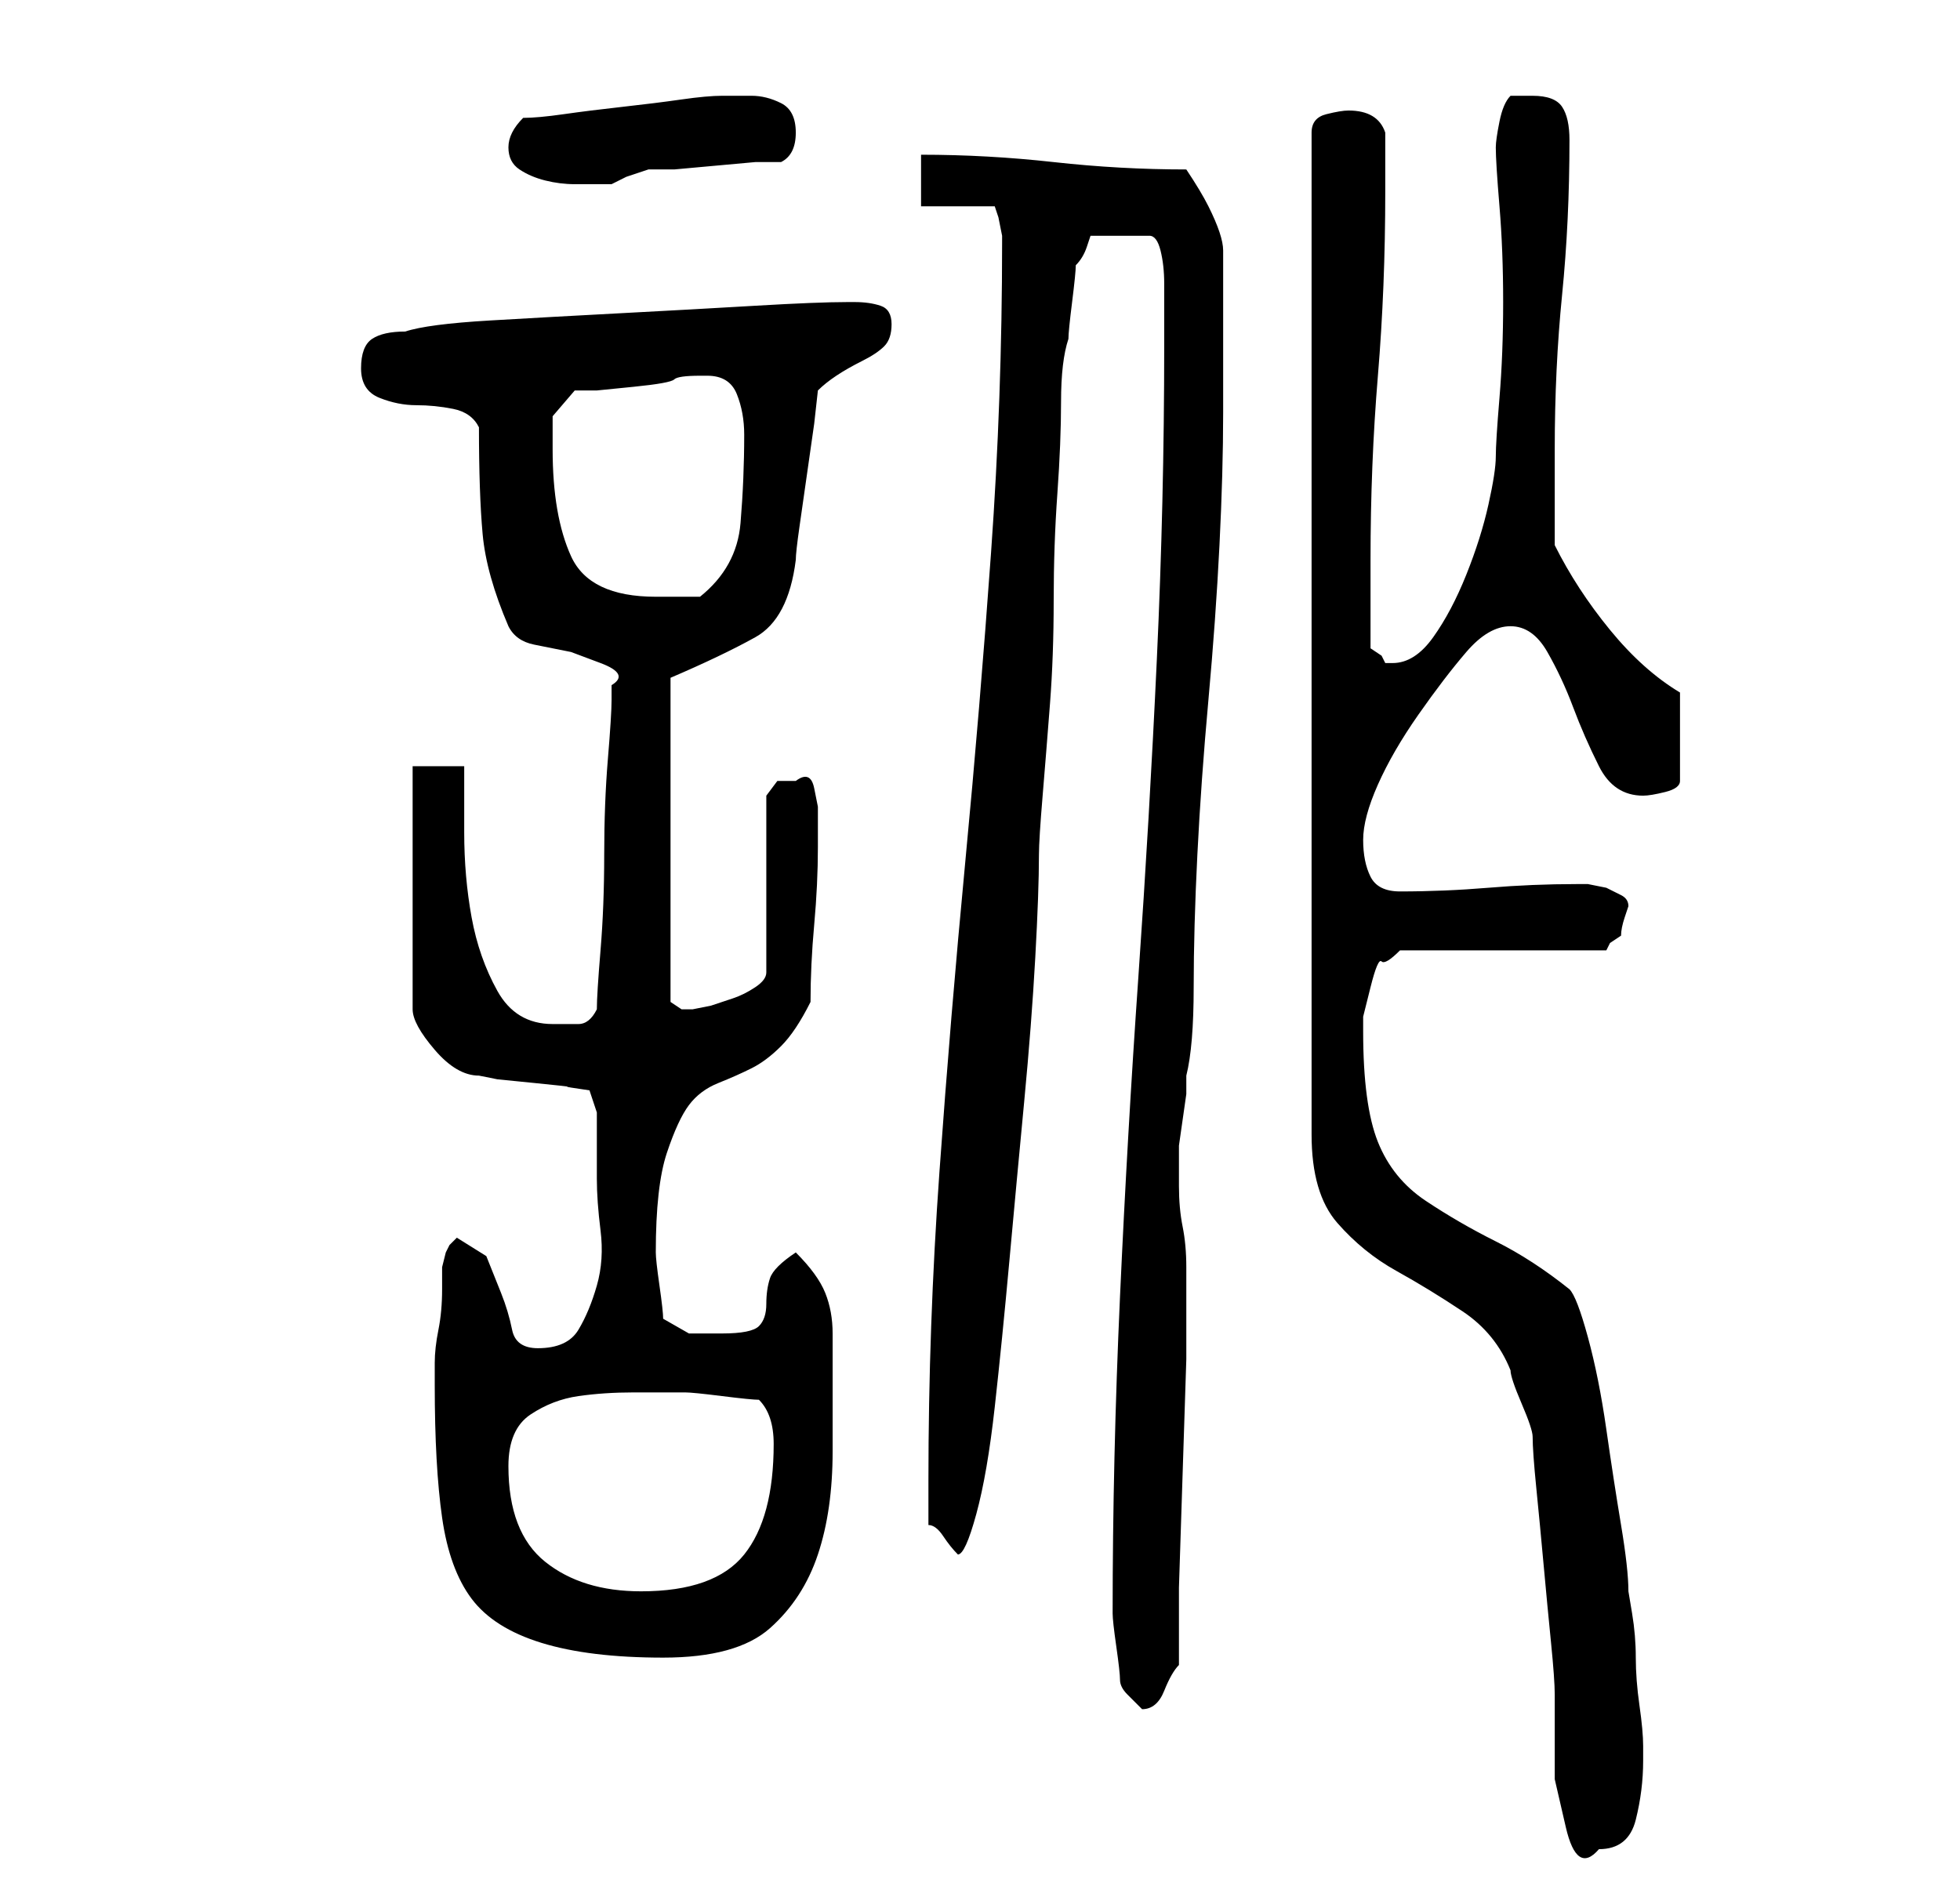 <?xml version="1.0" standalone="no"?>
<!DOCTYPE svg PUBLIC "-//W3C//DTD SVG 1.1//EN" "http://www.w3.org/Graphics/SVG/1.1/DTD/svg11.dtd" >
<svg xmlns="http://www.w3.org/2000/svg" xmlns:xlink="http://www.w3.org/1999/xlink" version="1.1" viewBox="-10 0 266 256">
   <path fill="currentColor"
d="M198 195q0 2 0.5 7t1 10.5t1 10.5t0.5 7v4.5v7t1.5 6.5t4.5 3q4 0 5 -4t1 -8v-2q0 -2 -0.5 -5.5t-0.5 -6.5t-0.5 -6l-0.5 -3q0 -3 -1 -9t-2 -13t-2.5 -12.5t-2.5 -6.5q-5 -4 -10 -6.5t-9.5 -5.5t-6.5 -8t-2 -15v-2t1 -4t1.5 -3.5t2.5 -1.5h28l0.5 -1t1.5 -1
q0 -1 0.5 -2.5l0.5 -1.5q0 -1 -1 -1.5l-2 -1t-2.5 -0.5h-1.5q-6 0 -12 0.5t-12 0.5q-3 0 -4 -2t-1 -5t2 -7.5t5.5 -9.5t6.5 -8.5t6 -3.5t5 3.5t3.5 7.5t3.5 8t6 4q1 0 3 -0.5t2 -1.5v-12q-5 -3 -9.5 -8.5t-7.5 -11.5v-2v-4v-4v-3q0 -11 1 -21t1 -21q0 -3 -1 -4.5t-4 -1.5h-2
h-1q-1 1 -1.5 3.5t-0.5 3.5q0 2 0.5 8t0.5 13t-0.5 13t-0.5 8t-1 6.5t-3 9.5t-4.5 8.5t-5.5 3.5h-0.5h-0.5l-0.5 -1t-1.5 -1v-12q0 -13 1 -25t1 -25v-4v-4q-1 -3 -5 -3q-1 0 -3 0.5t-2 2.5v136q0 8 3.5 12t8 6.5t9 5.5t6.5 8q0 1 1.5 4.5t1.5 4.5zM142 228q0 1 1 2l2 2v0
q2 0 3 -2.5t2 -3.5v-10.5t0.5 -15.5t0.5 -15.5v-10.5v-2q0 -3 -0.5 -5.5t-0.5 -5.5v-3v-2.5t0.5 -3.5t0.5 -3.5v-2.5q1 -4 1 -12t0.5 -18t1.5 -21t1.5 -21t0.5 -18v-11v-7v-4q0 -1 -0.5 -2.5t-1.5 -3.5t-3 -5q-9 0 -18 -1t-18 -1v7h10l0.5 1.5t0.5 2.5v1q0 21 -1.5 42
t-3.5 42t-3.5 42t-1.5 42v6q1 0 2 1.5t2 2.5v0v0q1 0 2.5 -5.5t2.5 -14.5t2 -20t2 -21.5t1.5 -19.5t0.5 -14q0 -2 0.5 -8t1 -12.5t0.5 -14t0.5 -14.5t0.5 -12.5t1 -8.5q0 -1 0.5 -5t0.5 -5q1 -1 1.5 -2.5l0.5 -1.5h8q1 0 1.5 2t0.5 4.5v4.5v4q0 21 -1 42.5t-2.5 43
t-2.5 43.5t-1 43q0 1 0.5 4.5t0.5 4.5zM49 188q0 11 1 18t4 11t9.5 6t16.5 2t14.5 -4t6.5 -10t2 -14v-16q0 -3 -1 -5.5t-4 -5.5q-3 2 -3.5 3.5t-0.5 3.5t-1 3t-5 1h-4.5t-3.5 -2q0 -1 -0.5 -4.5t-0.5 -4.5q0 -9 1.5 -13.5t3 -6.5t4 -3t4.5 -2t4 -3t4 -6q0 -5 0.5 -10.5
t0.5 -10.5v-3v-2.5t-0.5 -2.5t-2.5 -1h-2.5t-1.5 2v24q0 1 -1.5 2t-3 1.5l-3 1t-2.5 0.5h-1.5t-1.5 -1v-44q7 -3 11.5 -5.5t5.5 -10.5q0 -1 0.5 -4.5l1 -7l1 -7t0.5 -4.5q1 -1 2.5 -2t3.5 -2t3 -2t1 -3t-1.5 -2.5t-3.5 -0.5h-1q-4 0 -12.5 0.5t-18 1t-18 1t-11.5 1.5
q-3 0 -4.5 1t-1.5 4t2.5 4t5 1t5 0.5t3.5 2.5q0 9 0.5 14.5t3.5 12.5q1 2 3.5 2.5l5 1t4 1.5t1.5 3v2q0 2 -0.5 8t-0.5 13t-0.5 13t-0.5 8q-1 2 -2.5 2h-3.5q-5 0 -7.5 -4.5t-3.5 -10t-1 -11.5v-9h-7v33q0 2 3 5.5t6 3.5l2.5 0.5t5 0.5t4.5 0.5t3 0.5l1 3v4.5v4.5q0 3 0.5 7
t-0.5 7.5t-2.5 6t-5.5 2.5q-3 0 -3.5 -2.5t-1.5 -5l-2 -5t-4 -2.5l-1 1l-0.5 1t-0.5 2v3q0 3 -0.5 5.5t-0.5 4.5v3zM59 199q0 -5 3 -7t6.5 -2.5t7.5 -0.5h7q1 0 5 0.5t5 0.5q1 1 1.5 2.5t0.5 3.5q0 10 -4 15t-14 5q-8 0 -13 -4t-5 -13zM65 61v-4.5t3 -3.5h3t5 -0.5t5.5 -1
t3.5 -0.5h1q3 0 4 2.5t1 5.5q0 6 -0.5 12t-5.5 10h-4h-2q-9 0 -11.5 -5.5t-2.5 -14.5zM59 20q0 2 1.5 3t3.5 1.5t4 0.5h4h1l2 -1t3 -1h3.5t5.5 -0.5t5.5 -0.5h3.5q2 -1 2 -4t-2 -4t-4 -1h-2h-2q-2 0 -5.5 0.5t-8 1t-8 1t-5.5 0.5q-1 1 -1.5 2t-0.5 2z" />
</svg>

